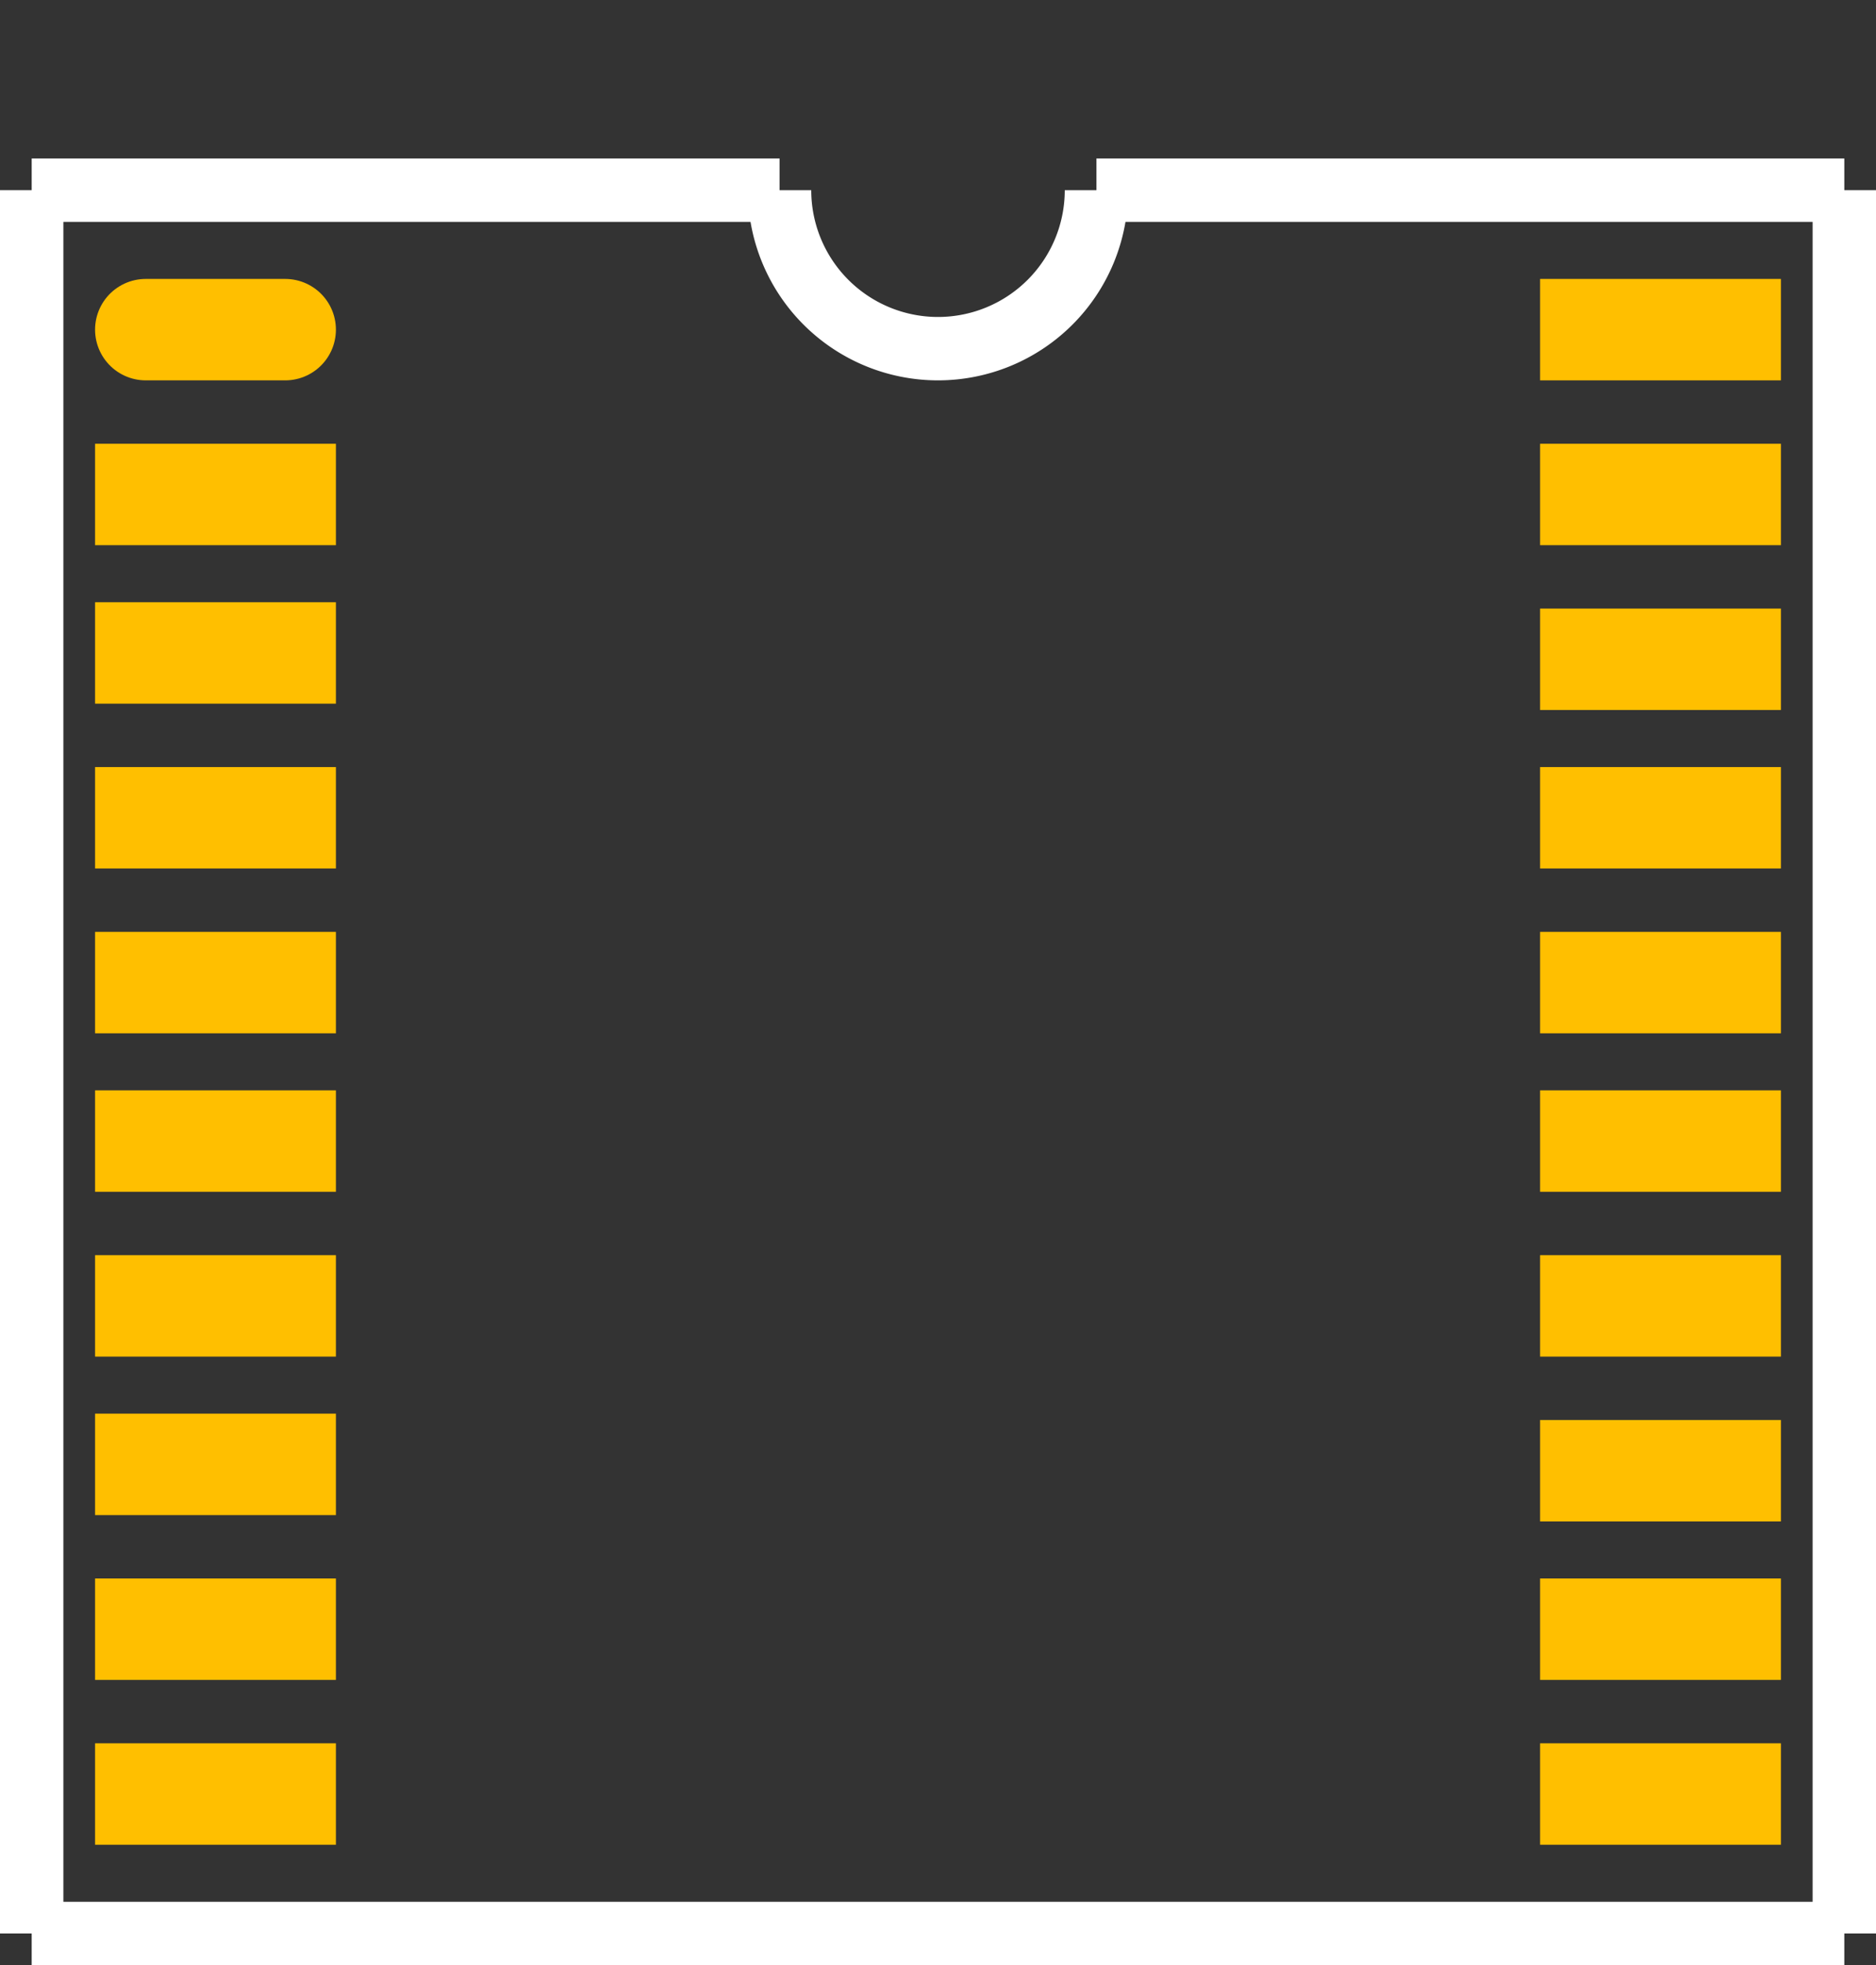 <?xml version="1.0" encoding="UTF-8" standalone="no"?> <svg xmlns:svg="http://www.w3.org/2000/svg" xmlns="http://www.w3.org/2000/svg" version="1.2" baseProfile="tiny" x="0in" y="0in" width="0.296in" height="0.31in" viewBox="0 0 29600 31000" ><rect x="0" y="0" width="29600" height="31000" fill="#333333" stroke="none"/><title>SSOP20.fp</title><desc>Geda footprint file 'SSOP20.fp' converted by Fritzing</desc><g id="copper1">
 <line fill="none" connectorname="1" stroke="#ffbf00" stroke-linejoin="round" stroke-linecap="round" id="connector0pin" y1="5200" x1="2300" y2="5200" stroke-width="1600" x2="4500"/>
 <line fill="none" connectorname="2" stroke="#ffbf00" stroke-linejoin="miter" stroke-linecap="square" id="connector1pin" y1="7800" x1="2300" y2="7800" stroke-width="1600" x2="4500"/>
 <line fill="none" connectorname="3" stroke="#ffbf00" stroke-linejoin="miter" stroke-linecap="square" id="connector2pin" y1="10300" x1="2300" y2="10300" stroke-width="1600" x2="4500"/>
 <line fill="none" connectorname="4" stroke="#ffbf00" stroke-linejoin="miter" stroke-linecap="square" id="connector3pin" y1="12900" x1="2300" y2="12900" stroke-width="1600" x2="4500"/>
 <line fill="none" connectorname="5" stroke="#ffbf00" stroke-linejoin="miter" stroke-linecap="square" id="connector4pin" y1="15500" x1="2300" y2="15500" stroke-width="1600" x2="4500"/>
 <line fill="none" connectorname="6" stroke="#ffbf00" stroke-linejoin="miter" stroke-linecap="square" id="connector5pin" y1="18000" x1="2300" y2="18000" stroke-width="1600" x2="4500"/>
 <line fill="none" connectorname="7" stroke="#ffbf00" stroke-linejoin="miter" stroke-linecap="square" id="connector6pin" y1="20600" x1="2300" y2="20600" stroke-width="1600" x2="4500"/>
 <line fill="none" connectorname="8" stroke="#ffbf00" stroke-linejoin="miter" stroke-linecap="square" id="connector7pin" y1="23100" x1="2300" y2="23100" stroke-width="1600" x2="4500"/>
 <line fill="none" connectorname="9" stroke="#ffbf00" stroke-linejoin="miter" stroke-linecap="square" id="connector8pin" y1="25700" x1="2300" y2="25700" stroke-width="1600" x2="4500"/>
 <line fill="none" connectorname="10" stroke="#ffbf00" stroke-linejoin="miter" stroke-linecap="square" id="connector9pin" y1="28300" x1="2300" y2="28300" stroke-width="1600" x2="4500"/>
 <line fill="none" connectorname="11" stroke="#ffbf00" stroke-linejoin="miter" stroke-linecap="square" id="connector10pin" y1="28300" x1="25100" y2="28300" stroke-width="1600" x2="27300"/>
 <line fill="none" connectorname="12" stroke="#ffbf00" stroke-linejoin="miter" stroke-linecap="square" id="connector11pin" y1="25700" x1="25100" y2="25700" stroke-width="1600" x2="27300"/>
 <line fill="none" connectorname="13" stroke="#ffbf00" stroke-linejoin="miter" stroke-linecap="square" id="connector12pin" y1="23200" x1="25100" y2="23200" stroke-width="1600" x2="27300"/>
 <line fill="none" connectorname="14" stroke="#ffbf00" stroke-linejoin="miter" stroke-linecap="square" id="connector13pin" y1="20600" x1="25100" y2="20600" stroke-width="1600" x2="27300"/>
 <line fill="none" connectorname="15" stroke="#ffbf00" stroke-linejoin="miter" stroke-linecap="square" id="connector14pin" y1="18000" x1="25100" y2="18000" stroke-width="1600" x2="27300"/>
 <line fill="none" connectorname="16" stroke="#ffbf00" stroke-linejoin="miter" stroke-linecap="square" id="connector15pin" y1="15500" x1="25100" y2="15500" stroke-width="1600" x2="27300"/>
 <line fill="none" connectorname="17" stroke="#ffbf00" stroke-linejoin="miter" stroke-linecap="square" id="connector16pin" y1="12900" x1="25100" y2="12900" stroke-width="1600" x2="27300"/>
 <line fill="none" connectorname="18" stroke="#ffbf00" stroke-linejoin="miter" stroke-linecap="square" id="connector17pin" y1="10400" x1="25100" y2="10400" stroke-width="1600" x2="27300"/>
 <line fill="none" connectorname="19" stroke="#ffbf00" stroke-linejoin="miter" stroke-linecap="square" id="connector18pin" y1="7800" x1="25100" y2="7800" stroke-width="1600" x2="27300"/>
 <line fill="none" connectorname="20" stroke="#ffbf00" stroke-linejoin="miter" stroke-linecap="square" id="connector19pin" y1="5200" x1="25100" y2="5200" stroke-width="1600" x2="27300"/>
</g>
<g id="silkscreen">
 <line fill="none" stroke="white" y1="3000" x1="500" y2="3000" stroke-width="1000" x2="12300"/>
 <path fill="none" stroke="white" stroke-width="1000" d="M12300,3000a2500,2500,0,1,0,5000,0"/>
 <line fill="none" stroke="white" y1="3000" x1="17300" y2="3000" stroke-width="1000" x2="29100"/>
 <line fill="none" stroke="white" y1="3000" x1="29100" y2="30500" stroke-width="1000" x2="29100"/>
 <line fill="none" stroke="white" y1="30500" x1="29100" y2="30500" stroke-width="1000" x2="500"/>
 <line fill="none" stroke="white" y1="30500" x1="500" y2="3000" stroke-width="1000" x2="500"/>
</g>
</svg>